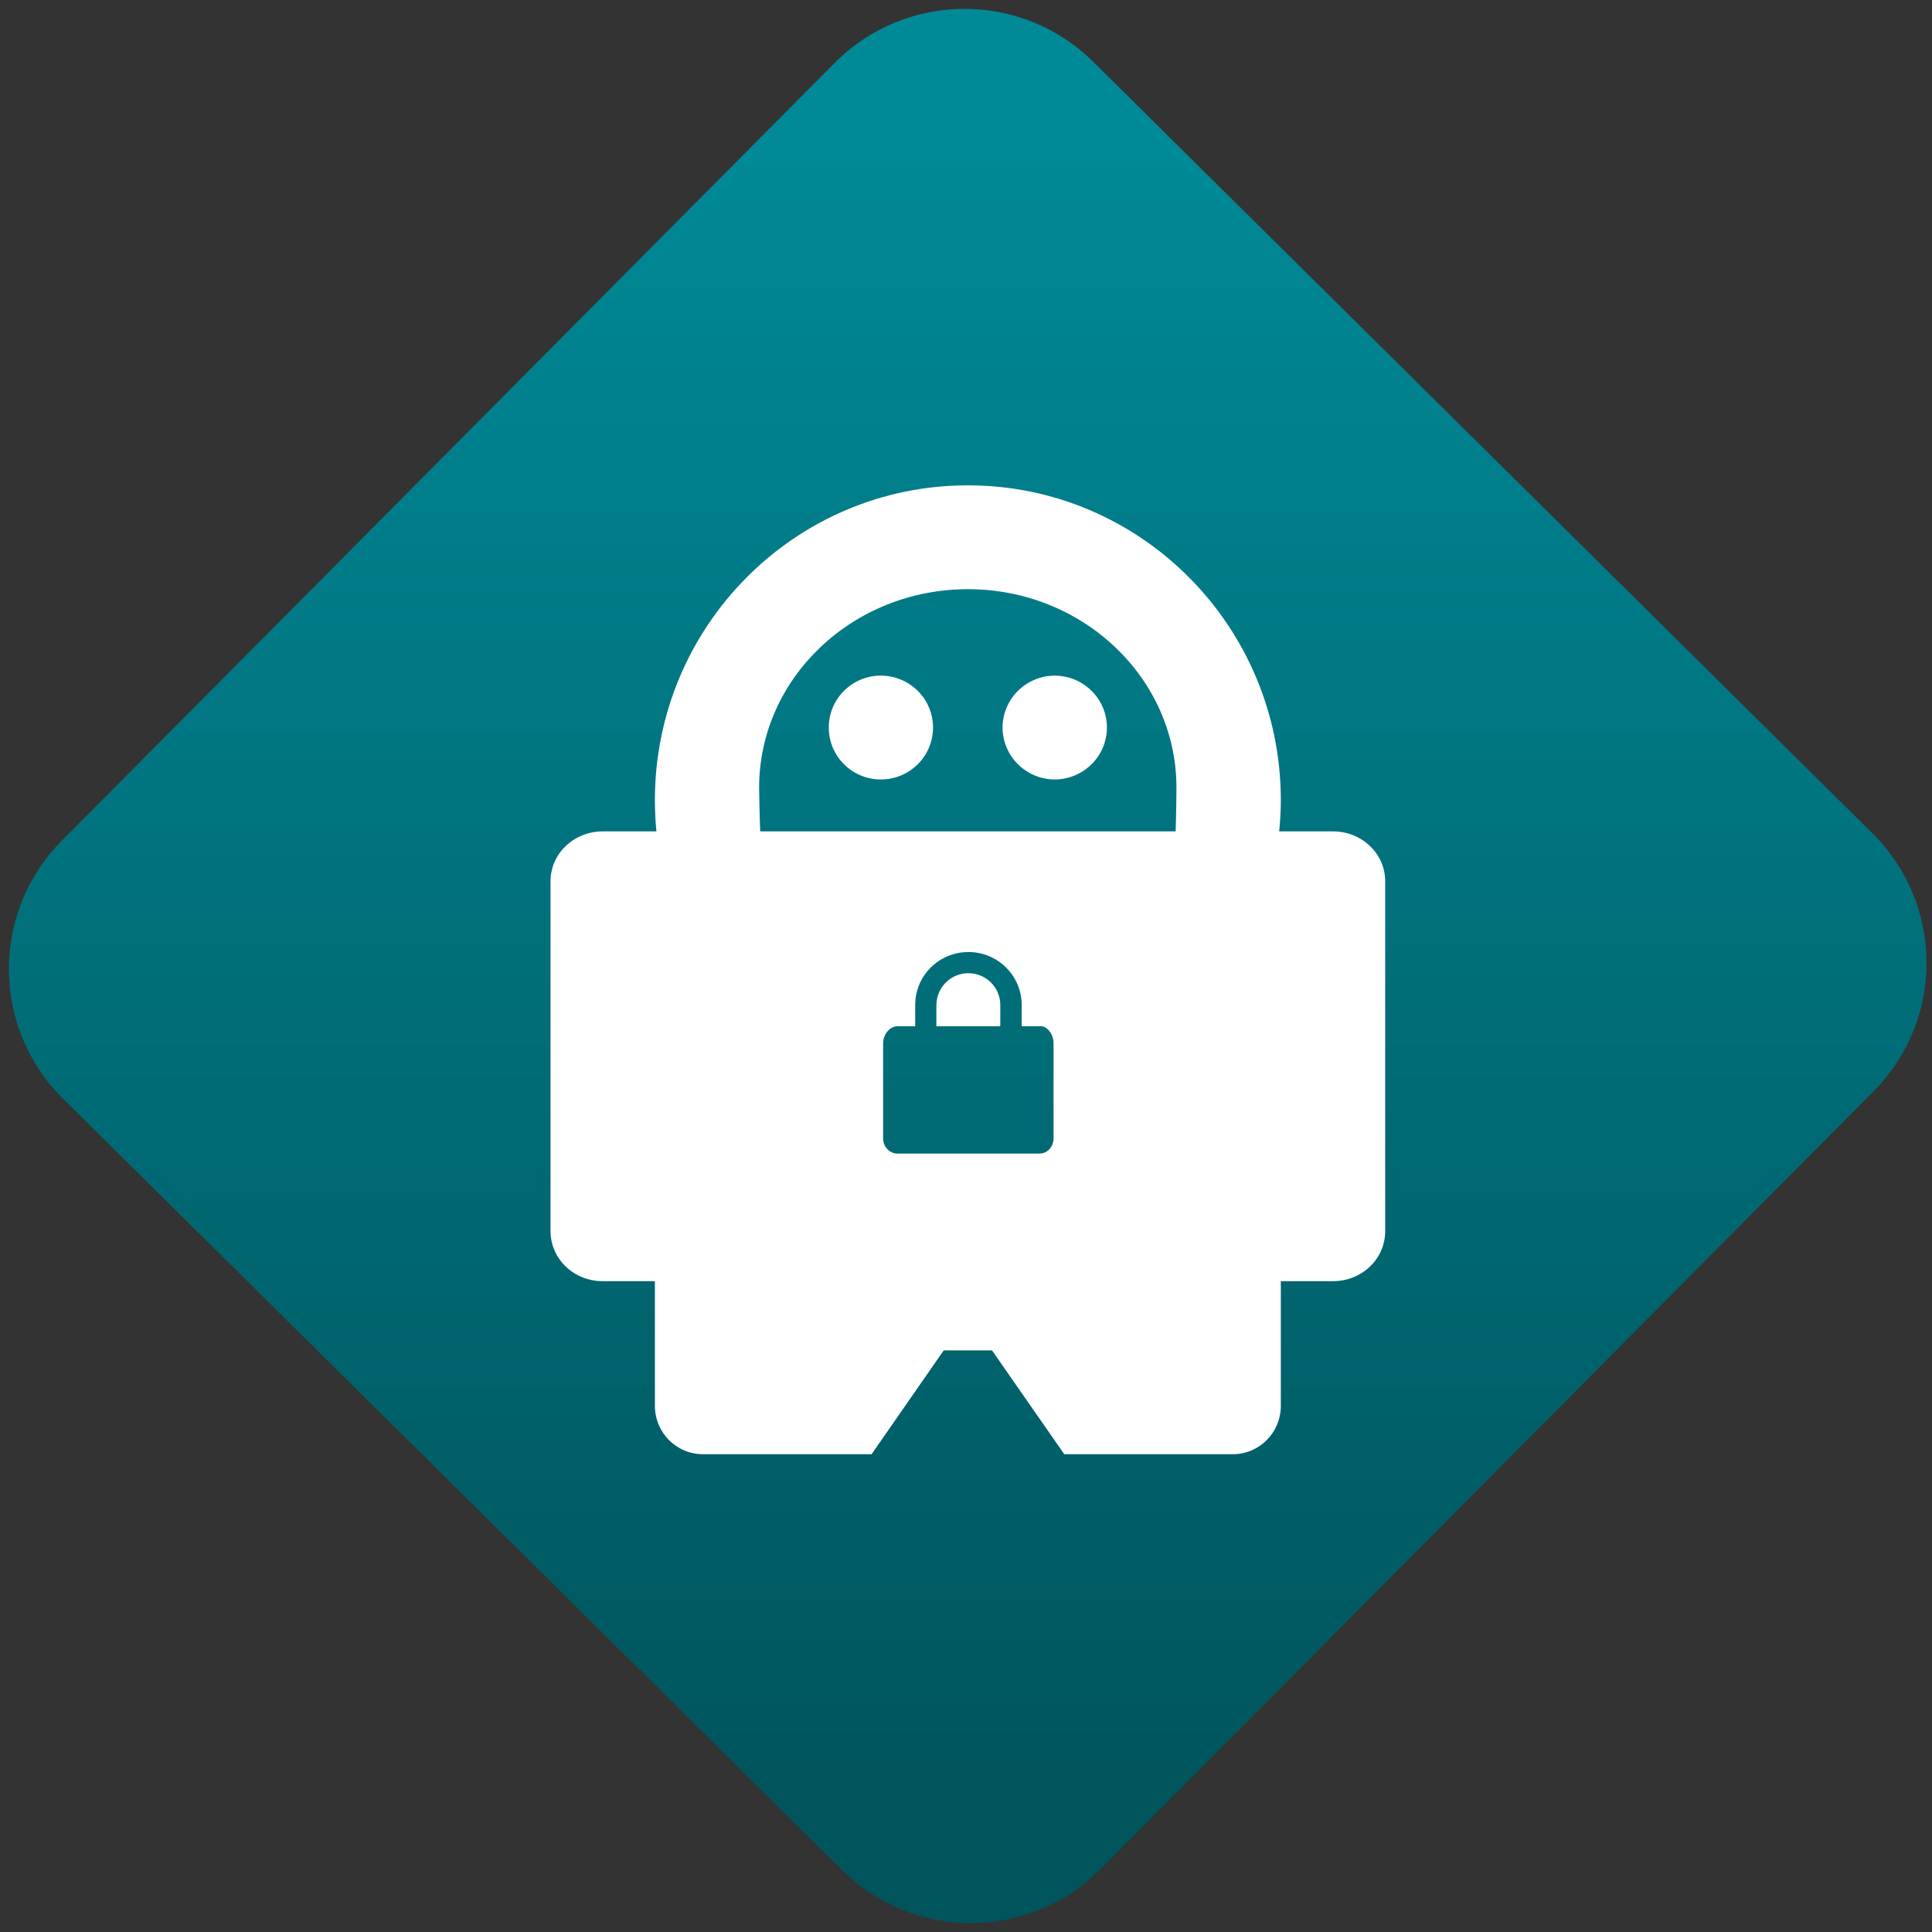 <svg width="64" height="64" viewBox="0 0 64 64" version="1.1"><rect x="0" y="0" width="64" height="64" fill="#333333" stroke="none"/><defs><linearGradient id="linear-pattern-0" gradientUnits="userSpaceOnUse" x1="0" y1="0" x2="0" y2="1" gradientTransform="matrix(60, 0, 0, 56, 0, 4)"><stop offset="0" stop-color="#008a97" stop-opacity="1"/><stop offset="1" stop-color="#00545c" stop-opacity="1"/></linearGradient></defs><path fill="url(#linear-pattern-0)" fill-opacity="1" d="M 36.219 2.051 L 62.027 27.605 C 64.402 29.957 64.418 33.785 62.059 36.156 L 36.461 61.918 C 34.105 64.289 30.27 64.305 27.895 61.949 L 2.086 36.395 C -0.289 34.043 -0.305 30.215 2.051 27.844 L 27.652 2.082 C 30.008 -0.289 33.844 -0.305 36.219 2.051 Z M 36.219 2.051 " /><g transform="matrix(1.008,0,0,1.003,16.221,16.077)"><path fill-rule="nonzero" fill="rgb(100%, 100%, 100%)" fill-opacity="1" d="M 15.715 0 C 10.031 0 5.43 4.656 5.43 10.398 C 5.43 10.742 5.445 11.086 5.48 11.43 L 3.715 11.43 C 2.766 11.43 2 12.164 2 13.078 L 2 24.633 C 2 25.551 2.766 26.285 3.715 26.285 L 5.43 26.285 L 5.43 30.398 C 5.43 31.285 6.133 32 7.012 32 L 12.551 32 L 14.922 28.57 L 16.508 28.57 L 18.883 32 L 24.418 32 C 25.297 32 26 31.285 26 30.398 L 26 26.285 L 27.715 26.285 C 28.664 26.285 29.43 25.551 29.43 24.633 L 29.43 13.078 C 29.43 12.164 28.664 11.43 27.715 11.43 L 25.945 11.43 C 25.98 11.086 26 10.742 26 10.398 C 26 4.656 21.395 0 15.715 0 Z M 15.715 3.43 C 19.5 3.43 22.57 6.367 22.57 9.988 C 22.57 10.172 22.562 10.883 22.543 11.43 L 8.891 11.43 C 8.867 10.883 8.859 10.172 8.855 9.988 C 8.855 6.367 11.93 3.43 15.715 3.43 Z M 12.855 6.285 C 11.91 6.285 11.141 7.055 11.145 8 C 11.141 8.945 11.91 9.715 12.855 9.715 C 13.312 9.715 13.75 9.531 14.07 9.211 C 14.391 8.891 14.57 8.453 14.57 8 C 14.57 7.547 14.391 7.109 14.07 6.789 C 13.75 6.469 13.312 6.285 12.855 6.285 Z M 18.57 6.285 C 18.117 6.285 17.68 6.469 17.359 6.789 C 17.039 7.109 16.855 7.547 16.855 8 C 16.855 8.453 17.039 8.891 17.359 9.211 C 17.68 9.531 18.117 9.715 18.57 9.715 C 19.023 9.715 19.461 9.531 19.781 9.211 C 20.105 8.891 20.285 8.453 20.285 8 C 20.285 7.547 20.105 7.109 19.781 6.789 C 19.461 6.469 19.023 6.285 18.57 6.285 Z M 15.734 15.414 C 16.699 15.414 17.484 16.195 17.484 17.164 L 17.484 17.867 L 18.07 17.867 C 18.293 17.836 18.484 18.078 18.523 18.32 C 18.531 18.355 18.531 18.391 18.531 18.426 L 18.531 21.57 C 18.531 21.844 18.328 22.07 18.07 22.07 L 13.398 22.07 C 13.141 22.07 12.93 21.844 12.93 21.57 L 12.93 18.426 C 12.93 18.148 13.141 17.867 13.398 17.867 L 13.984 17.867 L 13.984 17.164 C 13.984 16.195 14.766 15.414 15.734 15.414 Z M 15.734 16.113 C 15.188 16.113 14.742 16.527 14.688 17.059 C 14.684 17.094 14.68 17.133 14.68 17.164 L 14.68 17.867 L 16.75 17.867 C 16.754 17.863 16.781 17.852 16.781 17.852 L 16.781 17.164 C 16.781 16.586 16.312 16.113 15.734 16.113 Z M 15.734 16.113 "/></g></svg>
